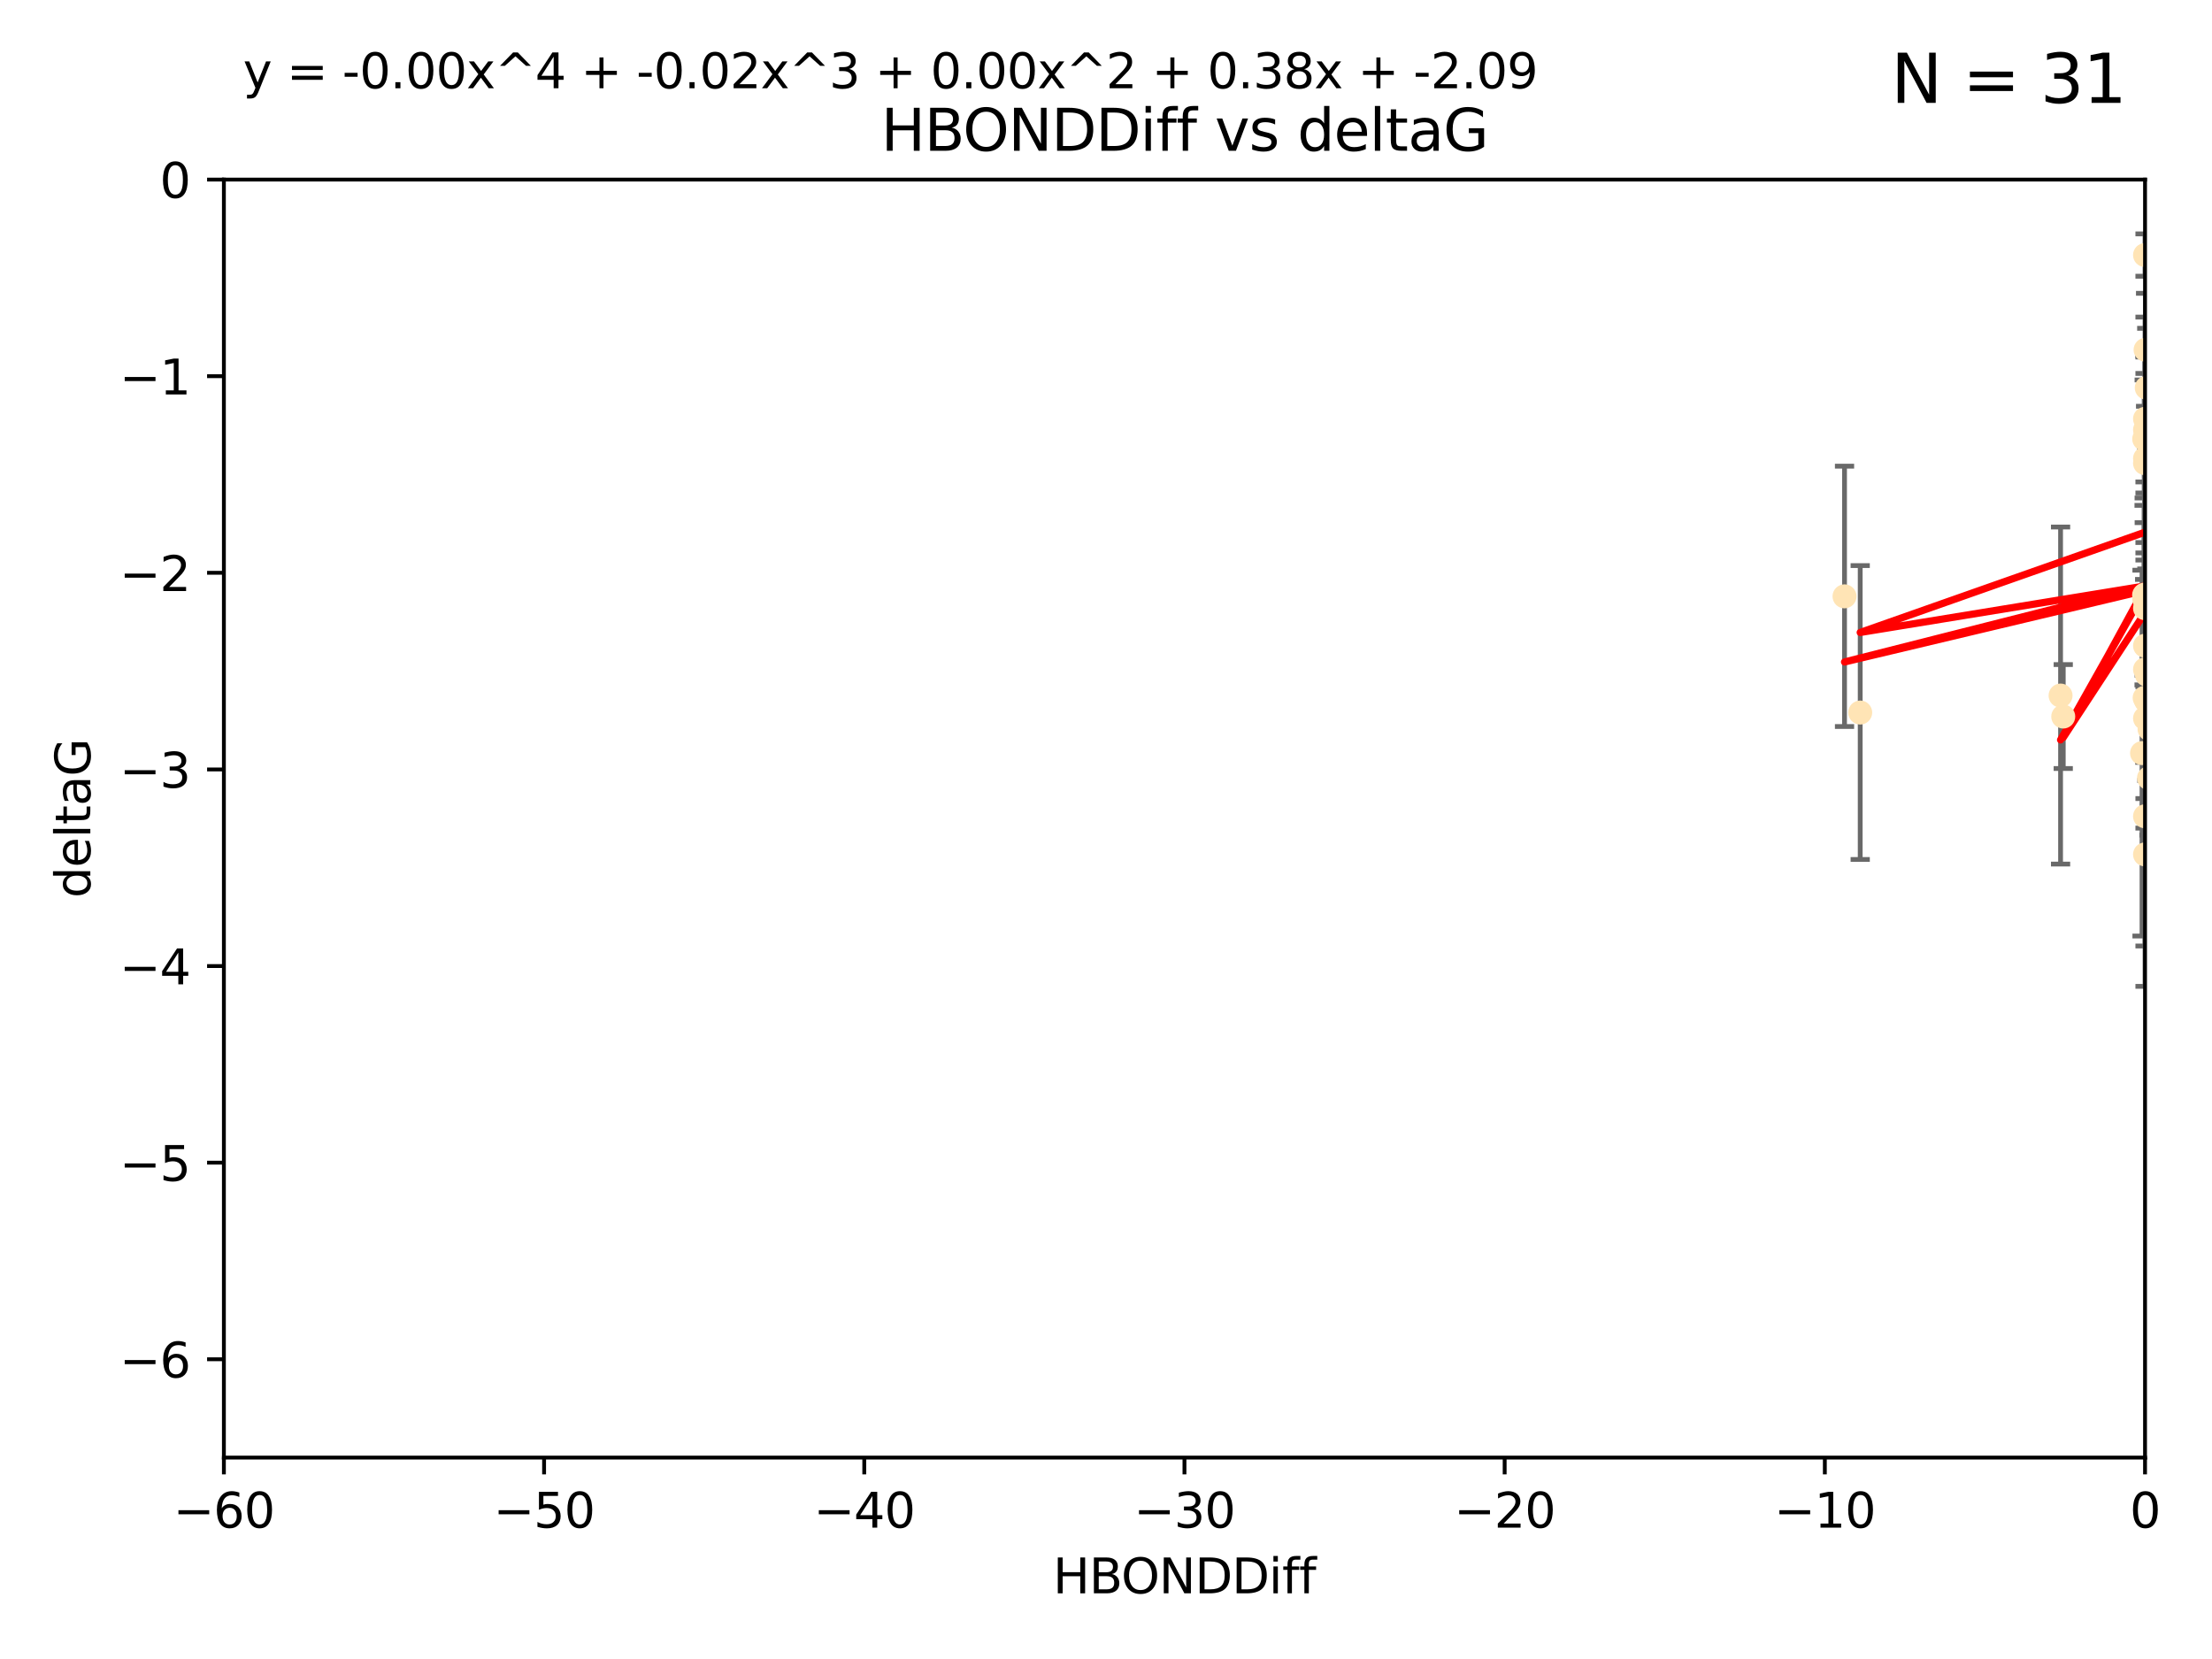 <?xml version="1.0" encoding="utf-8" standalone="no"?>
<!DOCTYPE svg PUBLIC "-//W3C//DTD SVG 1.1//EN"
  "http://www.w3.org/Graphics/SVG/1.1/DTD/svg11.dtd">
<svg xmlns:xlink="http://www.w3.org/1999/xlink" width="460.8pt" height="345.6pt" viewBox="0 0 460.8 345.6" xmlns="http://www.w3.org/2000/svg" version="1.1">
 <defs>
  <style type="text/css">*{stroke-linejoin: round; stroke-linecap: butt}</style>
 </defs>
 <g id="figure_1">
  <g id="patch_1">
   <path d="M 0 345.6 
L 460.8 345.6 
L 460.8 0 
L 0 0 
z
" style="fill: #ffffff"/>
  </g>
  <g id="axes_1">
   <g id="patch_2">
    <path d="M 46.64 303.64 
L 446.85 303.64 
L 446.85 37.411 
L 46.64 37.411 
z
" style="fill: #ffffff"/>
   </g>
   <g id="PathCollection_1">
    <defs>
     <path id="m0c634feafe" d="M 0 1.118 
C 0.297 1.118 0.581 1 0.791 0.791 
C 1 0.581 1.118 0.297 1.118 0 
C 1.118 -0.297 1 -0.581 0.791 -0.791 
C 0.581 -1 0.297 -1.118 0 -1.118 
C -0.297 -1.118 -0.581 -1 -0.791 -0.791 
C -1 -0.581 -1.118 -0.297 -1.118 0 
C -1.118 0.297 -1 0.581 -0.791 0.791 
C -0.581 1 -0.297 1.118 0 1.118 
z
" style="stroke: #ffe4b5"/>
    </defs>
    <g clip-path="url(#pa7d8208de6)">
     <use xlink:href="#m0c634feafe" x="447.67" y="162.096" style="fill: #ffe4b5; stroke: #ffe4b5"/>
     <use xlink:href="#m0c634feafe" x="429.812" y="149.269" style="fill: #ffe4b5; stroke: #ffe4b5"/>
     <use xlink:href="#m0c634feafe" x="467.52" y="96.663" style="fill: #ffe4b5; stroke: #ffe4b5"/>
     <use xlink:href="#m0c634feafe" x="446.85" y="139.451" style="fill: #ffe4b5; stroke: #ffe4b5"/>
     <use xlink:href="#m0c634feafe" x="429.254" y="144.895" style="fill: #ffe4b5; stroke: #ffe4b5"/>
     <use xlink:href="#m0c634feafe" x="446.654" y="123.979" style="fill: #ffe4b5; stroke: #ffe4b5"/>
     <use xlink:href="#m0c634feafe" x="446.687" y="124.776" style="fill: #ffe4b5; stroke: #ffe4b5"/>
     <use xlink:href="#m0c634feafe" x="447.206" y="80.785" style="fill: #ffe4b5; stroke: #ffe4b5"/>
     <use xlink:href="#m0c634feafe" x="387.515" y="148.435" style="fill: #ffe4b5; stroke: #ffe4b5"/>
     <use xlink:href="#m0c634feafe" x="471.032" y="85.179" style="fill: #ffe4b5; stroke: #ffe4b5"/>
     <use xlink:href="#m0c634feafe" x="446.85" y="89.537" style="fill: #ffe4b5; stroke: #ffe4b5"/>
     <use xlink:href="#m0c634feafe" x="470.887" y="104.354" style="fill: #ffe4b5; stroke: #ffe4b5"/>
     <use xlink:href="#m0c634feafe" x="446.809" y="123.863" style="fill: #ffe4b5; stroke: #ffe4b5"/>
     <use xlink:href="#m0c634feafe" x="447.072" y="145.992" style="fill: #ffe4b5; stroke: #ffe4b5"/>
     <use xlink:href="#m0c634feafe" x="446.85" y="95.517" style="fill: #ffe4b5; stroke: #ffe4b5"/>
     <use xlink:href="#m0c634feafe" x="447.789" y="151.902" style="fill: #ffe4b5; stroke: #ffe4b5"/>
     <use xlink:href="#m0c634feafe" x="446.85" y="96.489" style="fill: #ffe4b5; stroke: #ffe4b5"/>
     <use xlink:href="#m0c634feafe" x="446.85" y="87.252" style="fill: #ffe4b5; stroke: #ffe4b5"/>
     <use xlink:href="#m0c634feafe" x="446.85" y="149.646" style="fill: #ffe4b5; stroke: #ffe4b5"/>
     <use xlink:href="#m0c634feafe" x="446.226" y="156.886" style="fill: #ffe4b5; stroke: #ffe4b5"/>
     <use xlink:href="#m0c634feafe" x="446.85" y="170.054" style="fill: #ffe4b5; stroke: #ffe4b5"/>
     <use xlink:href="#m0c634feafe" x="446.85" y="177.992" style="fill: #ffe4b5; stroke: #ffe4b5"/>
     <use xlink:href="#m0c634feafe" x="446.85" y="53.134" style="fill: #ffe4b5; stroke: #ffe4b5"/>
     <use xlink:href="#m0c634feafe" x="482.803" y="179.162" style="fill: #ffe4b5; stroke: #ffe4b5"/>
     <use xlink:href="#m0c634feafe" x="446.677" y="91.447" style="fill: #ffe4b5; stroke: #ffe4b5"/>
     <use xlink:href="#m0c634feafe" x="446.964" y="72.868" style="fill: #ffe4b5; stroke: #ffe4b5"/>
     <use xlink:href="#m0c634feafe" x="446.769" y="145.375" style="fill: #ffe4b5; stroke: #ffe4b5"/>
     <use xlink:href="#m0c634feafe" x="384.248" y="124.229" style="fill: #ffe4b5; stroke: #ffe4b5"/>
     <use xlink:href="#m0c634feafe" x="447.236" y="140.551" style="fill: #ffe4b5; stroke: #ffe4b5"/>
     <use xlink:href="#m0c634feafe" x="446.85" y="134.525" style="fill: #ffe4b5; stroke: #ffe4b5"/>
     <use xlink:href="#m0c634feafe" x="446.85" y="126.704" style="fill: #ffe4b5; stroke: #ffe4b5"/>
    </g>
   </g>
   <g id="matplotlib.axis_1">
    <g id="xtick_1">
     <g id="line2d_1">
      <defs>
       <path id="m16fb51d908" d="M 0 0 
L 0 3.5 
" style="stroke: #000000; stroke-width: 0.8"/>
      </defs>
      <g>
       <use xlink:href="#m16fb51d908" x="46.64" y="303.64" style="stroke: #000000; stroke-width: 0.8"/>
      </g>
     </g>
     <g id="text_1">
      <!-- −60 -->
      <g transform="translate(36.088 318.238)scale(0.1 -0.1)">
       <defs>
        <path id="DejaVuSans-2212" d="M 678 2272 
L 4684 2272 
L 4684 1741 
L 678 1741 
L 678 2272 
z
" transform="scale(0.016)"/>
        <path id="DejaVuSans-36" d="M 2113 2584 
Q 1688 2584 1439 2293 
Q 1191 2003 1191 1497 
Q 1191 994 1439 701 
Q 1688 409 2113 409 
Q 2538 409 2786 701 
Q 3034 994 3034 1497 
Q 3034 2003 2786 2293 
Q 2538 2584 2113 2584 
z
M 3366 4563 
L 3366 3988 
Q 3128 4100 2886 4159 
Q 2644 4219 2406 4219 
Q 1781 4219 1451 3797 
Q 1122 3375 1075 2522 
Q 1259 2794 1537 2939 
Q 1816 3084 2150 3084 
Q 2853 3084 3261 2657 
Q 3669 2231 3669 1497 
Q 3669 778 3244 343 
Q 2819 -91 2113 -91 
Q 1303 -91 875 529 
Q 447 1150 447 2328 
Q 447 3434 972 4092 
Q 1497 4750 2381 4750 
Q 2619 4750 2861 4703 
Q 3103 4656 3366 4563 
z
" transform="scale(0.016)"/>
        <path id="DejaVuSans-30" d="M 2034 4250 
Q 1547 4250 1301 3770 
Q 1056 3291 1056 2328 
Q 1056 1369 1301 889 
Q 1547 409 2034 409 
Q 2525 409 2770 889 
Q 3016 1369 3016 2328 
Q 3016 3291 2770 3770 
Q 2525 4250 2034 4250 
z
M 2034 4750 
Q 2819 4750 3233 4129 
Q 3647 3509 3647 2328 
Q 3647 1150 3233 529 
Q 2819 -91 2034 -91 
Q 1250 -91 836 529 
Q 422 1150 422 2328 
Q 422 3509 836 4129 
Q 1250 4750 2034 4750 
z
" transform="scale(0.016)"/>
       </defs>
       <use xlink:href="#DejaVuSans-2212"/>
       <use xlink:href="#DejaVuSans-36" x="83.789"/>
       <use xlink:href="#DejaVuSans-30" x="147.412"/>
      </g>
     </g>
    </g>
    <g id="xtick_2">
     <g id="line2d_2">
      <g>
       <use xlink:href="#m16fb51d908" x="113.342" y="303.64" style="stroke: #000000; stroke-width: 0.8"/>
      </g>
     </g>
     <g id="text_2">
      <!-- −50 -->
      <g transform="translate(102.789 318.238)scale(0.1 -0.1)">
       <defs>
        <path id="DejaVuSans-35" d="M 691 4666 
L 3169 4666 
L 3169 4134 
L 1269 4134 
L 1269 2991 
Q 1406 3038 1543 3061 
Q 1681 3084 1819 3084 
Q 2600 3084 3056 2656 
Q 3513 2228 3513 1497 
Q 3513 744 3044 326 
Q 2575 -91 1722 -91 
Q 1428 -91 1123 -41 
Q 819 9 494 109 
L 494 744 
Q 775 591 1075 516 
Q 1375 441 1709 441 
Q 2250 441 2565 725 
Q 2881 1009 2881 1497 
Q 2881 1984 2565 2268 
Q 2250 2553 1709 2553 
Q 1456 2553 1204 2497 
Q 953 2441 691 2322 
L 691 4666 
z
" transform="scale(0.016)"/>
       </defs>
       <use xlink:href="#DejaVuSans-2212"/>
       <use xlink:href="#DejaVuSans-35" x="83.789"/>
       <use xlink:href="#DejaVuSans-30" x="147.412"/>
      </g>
     </g>
    </g>
    <g id="xtick_3">
     <g id="line2d_3">
      <g>
       <use xlink:href="#m16fb51d908" x="180.043" y="303.64" style="stroke: #000000; stroke-width: 0.8"/>
      </g>
     </g>
     <g id="text_3">
      <!-- −40 -->
      <g transform="translate(169.491 318.238)scale(0.1 -0.1)">
       <defs>
        <path id="DejaVuSans-34" d="M 2419 4116 
L 825 1625 
L 2419 1625 
L 2419 4116 
z
M 2253 4666 
L 3047 4666 
L 3047 1625 
L 3713 1625 
L 3713 1100 
L 3047 1100 
L 3047 0 
L 2419 0 
L 2419 1100 
L 313 1100 
L 313 1709 
L 2253 4666 
z
" transform="scale(0.016)"/>
       </defs>
       <use xlink:href="#DejaVuSans-2212"/>
       <use xlink:href="#DejaVuSans-34" x="83.789"/>
       <use xlink:href="#DejaVuSans-30" x="147.412"/>
      </g>
     </g>
    </g>
    <g id="xtick_4">
     <g id="line2d_4">
      <g>
       <use xlink:href="#m16fb51d908" x="246.745" y="303.64" style="stroke: #000000; stroke-width: 0.8"/>
      </g>
     </g>
     <g id="text_4">
      <!-- −30 -->
      <g transform="translate(236.193 318.238)scale(0.1 -0.1)">
       <defs>
        <path id="DejaVuSans-33" d="M 2597 2516 
Q 3050 2419 3304 2112 
Q 3559 1806 3559 1356 
Q 3559 666 3084 287 
Q 2609 -91 1734 -91 
Q 1441 -91 1130 -33 
Q 819 25 488 141 
L 488 750 
Q 750 597 1062 519 
Q 1375 441 1716 441 
Q 2309 441 2620 675 
Q 2931 909 2931 1356 
Q 2931 1769 2642 2001 
Q 2353 2234 1838 2234 
L 1294 2234 
L 1294 2753 
L 1863 2753 
Q 2328 2753 2575 2939 
Q 2822 3125 2822 3475 
Q 2822 3834 2567 4026 
Q 2313 4219 1838 4219 
Q 1578 4219 1281 4162 
Q 984 4106 628 3988 
L 628 4550 
Q 988 4650 1302 4700 
Q 1616 4750 1894 4750 
Q 2613 4750 3031 4423 
Q 3450 4097 3450 3541 
Q 3450 3153 3228 2886 
Q 3006 2619 2597 2516 
z
" transform="scale(0.016)"/>
       </defs>
       <use xlink:href="#DejaVuSans-2212"/>
       <use xlink:href="#DejaVuSans-33" x="83.789"/>
       <use xlink:href="#DejaVuSans-30" x="147.412"/>
      </g>
     </g>
    </g>
    <g id="xtick_5">
     <g id="line2d_5">
      <g>
       <use xlink:href="#m16fb51d908" x="313.447" y="303.64" style="stroke: #000000; stroke-width: 0.8"/>
      </g>
     </g>
     <g id="text_5">
      <!-- −20 -->
      <g transform="translate(302.894 318.238)scale(0.1 -0.1)">
       <defs>
        <path id="DejaVuSans-32" d="M 1228 531 
L 3431 531 
L 3431 0 
L 469 0 
L 469 531 
Q 828 903 1448 1529 
Q 2069 2156 2228 2338 
Q 2531 2678 2651 2914 
Q 2772 3150 2772 3378 
Q 2772 3750 2511 3984 
Q 2250 4219 1831 4219 
Q 1534 4219 1204 4116 
Q 875 4013 500 3803 
L 500 4441 
Q 881 4594 1212 4672 
Q 1544 4750 1819 4750 
Q 2544 4750 2975 4387 
Q 3406 4025 3406 3419 
Q 3406 3131 3298 2873 
Q 3191 2616 2906 2266 
Q 2828 2175 2409 1742 
Q 1991 1309 1228 531 
z
" transform="scale(0.016)"/>
       </defs>
       <use xlink:href="#DejaVuSans-2212"/>
       <use xlink:href="#DejaVuSans-32" x="83.789"/>
       <use xlink:href="#DejaVuSans-30" x="147.412"/>
      </g>
     </g>
    </g>
    <g id="xtick_6">
     <g id="line2d_6">
      <g>
       <use xlink:href="#m16fb51d908" x="380.148" y="303.64" style="stroke: #000000; stroke-width: 0.8"/>
      </g>
     </g>
     <g id="text_6">
      <!-- −10 -->
      <g transform="translate(369.596 318.238)scale(0.1 -0.1)">
       <defs>
        <path id="DejaVuSans-31" d="M 794 531 
L 1825 531 
L 1825 4091 
L 703 3866 
L 703 4441 
L 1819 4666 
L 2450 4666 
L 2450 531 
L 3481 531 
L 3481 0 
L 794 0 
L 794 531 
z
" transform="scale(0.016)"/>
       </defs>
       <use xlink:href="#DejaVuSans-2212"/>
       <use xlink:href="#DejaVuSans-31" x="83.789"/>
       <use xlink:href="#DejaVuSans-30" x="147.412"/>
      </g>
     </g>
    </g>
    <g id="xtick_7">
     <g id="line2d_7">
      <g>
       <use xlink:href="#m16fb51d908" x="446.85" y="303.64" style="stroke: #000000; stroke-width: 0.8"/>
      </g>
     </g>
     <g id="text_7">
      <!-- 0 -->
      <g transform="translate(443.669 318.238)scale(0.1 -0.1)">
       <use xlink:href="#DejaVuSans-30"/>
      </g>
     </g>
    </g>
    <g id="text_8">
     <!-- HBONDDiff -->
     <g transform="translate(219.356 331.917)scale(0.1 -0.1)">
      <defs>
       <path id="DejaVuSans-48" d="M 628 4666 
L 1259 4666 
L 1259 2753 
L 3553 2753 
L 3553 4666 
L 4184 4666 
L 4184 0 
L 3553 0 
L 3553 2222 
L 1259 2222 
L 1259 0 
L 628 0 
L 628 4666 
z
" transform="scale(0.016)"/>
       <path id="DejaVuSans-42" d="M 1259 2228 
L 1259 519 
L 2272 519 
Q 2781 519 3026 730 
Q 3272 941 3272 1375 
Q 3272 1813 3026 2020 
Q 2781 2228 2272 2228 
L 1259 2228 
z
M 1259 4147 
L 1259 2741 
L 2194 2741 
Q 2656 2741 2882 2914 
Q 3109 3088 3109 3444 
Q 3109 3797 2882 3972 
Q 2656 4147 2194 4147 
L 1259 4147 
z
M 628 4666 
L 2241 4666 
Q 2963 4666 3353 4366 
Q 3744 4066 3744 3513 
Q 3744 3084 3544 2831 
Q 3344 2578 2956 2516 
Q 3422 2416 3680 2098 
Q 3938 1781 3938 1306 
Q 3938 681 3513 340 
Q 3088 0 2303 0 
L 628 0 
L 628 4666 
z
" transform="scale(0.016)"/>
       <path id="DejaVuSans-4f" d="M 2522 4238 
Q 1834 4238 1429 3725 
Q 1025 3213 1025 2328 
Q 1025 1447 1429 934 
Q 1834 422 2522 422 
Q 3209 422 3611 934 
Q 4013 1447 4013 2328 
Q 4013 3213 3611 3725 
Q 3209 4238 2522 4238 
z
M 2522 4750 
Q 3503 4750 4090 4092 
Q 4678 3434 4678 2328 
Q 4678 1225 4090 567 
Q 3503 -91 2522 -91 
Q 1538 -91 948 565 
Q 359 1222 359 2328 
Q 359 3434 948 4092 
Q 1538 4750 2522 4750 
z
" transform="scale(0.016)"/>
       <path id="DejaVuSans-4e" d="M 628 4666 
L 1478 4666 
L 3547 763 
L 3547 4666 
L 4159 4666 
L 4159 0 
L 3309 0 
L 1241 3903 
L 1241 0 
L 628 0 
L 628 4666 
z
" transform="scale(0.016)"/>
       <path id="DejaVuSans-44" d="M 1259 4147 
L 1259 519 
L 2022 519 
Q 2988 519 3436 956 
Q 3884 1394 3884 2338 
Q 3884 3275 3436 3711 
Q 2988 4147 2022 4147 
L 1259 4147 
z
M 628 4666 
L 1925 4666 
Q 3281 4666 3915 4102 
Q 4550 3538 4550 2338 
Q 4550 1131 3912 565 
Q 3275 0 1925 0 
L 628 0 
L 628 4666 
z
" transform="scale(0.016)"/>
       <path id="DejaVuSans-69" d="M 603 3500 
L 1178 3500 
L 1178 0 
L 603 0 
L 603 3500 
z
M 603 4863 
L 1178 4863 
L 1178 4134 
L 603 4134 
L 603 4863 
z
" transform="scale(0.016)"/>
       <path id="DejaVuSans-66" d="M 2375 4863 
L 2375 4384 
L 1825 4384 
Q 1516 4384 1395 4259 
Q 1275 4134 1275 3809 
L 1275 3500 
L 2222 3500 
L 2222 3053 
L 1275 3053 
L 1275 0 
L 697 0 
L 697 3053 
L 147 3053 
L 147 3500 
L 697 3500 
L 697 3744 
Q 697 4328 969 4595 
Q 1241 4863 1831 4863 
L 2375 4863 
z
" transform="scale(0.016)"/>
      </defs>
      <use xlink:href="#DejaVuSans-48"/>
      <use xlink:href="#DejaVuSans-42" x="75.195"/>
      <use xlink:href="#DejaVuSans-4f" x="142.049"/>
      <use xlink:href="#DejaVuSans-4e" x="220.76"/>
      <use xlink:href="#DejaVuSans-44" x="295.564"/>
      <use xlink:href="#DejaVuSans-44" x="372.566"/>
      <use xlink:href="#DejaVuSans-69" x="449.568"/>
      <use xlink:href="#DejaVuSans-66" x="477.352"/>
      <use xlink:href="#DejaVuSans-66" x="512.557"/>
     </g>
    </g>
   </g>
   <g id="matplotlib.axis_2">
    <g id="ytick_1">
     <g id="line2d_8">
      <defs>
       <path id="m9c5da10b13" d="M 0 0 
L -3.5 0 
" style="stroke: #000000; stroke-width: 0.8"/>
      </defs>
      <g>
       <use xlink:href="#m9c5da10b13" x="46.64" y="283.161" style="stroke: #000000; stroke-width: 0.8"/>
      </g>
     </g>
     <g id="text_9">
      <!-- −6 -->
      <g transform="translate(24.898 286.96)scale(0.1 -0.1)">
       <use xlink:href="#DejaVuSans-2212"/>
       <use xlink:href="#DejaVuSans-36" x="83.789"/>
      </g>
     </g>
    </g>
    <g id="ytick_2">
     <g id="line2d_9">
      <g>
       <use xlink:href="#m9c5da10b13" x="46.64" y="242.203" style="stroke: #000000; stroke-width: 0.8"/>
      </g>
     </g>
     <g id="text_10">
      <!-- −5 -->
      <g transform="translate(24.898 246.002)scale(0.1 -0.1)">
       <use xlink:href="#DejaVuSans-2212"/>
       <use xlink:href="#DejaVuSans-35" x="83.789"/>
      </g>
     </g>
    </g>
    <g id="ytick_3">
     <g id="line2d_10">
      <g>
       <use xlink:href="#m9c5da10b13" x="46.64" y="201.244" style="stroke: #000000; stroke-width: 0.8"/>
      </g>
     </g>
     <g id="text_11">
      <!-- −4 -->
      <g transform="translate(24.898 205.044)scale(0.1 -0.1)">
       <use xlink:href="#DejaVuSans-2212"/>
       <use xlink:href="#DejaVuSans-34" x="83.789"/>
      </g>
     </g>
    </g>
    <g id="ytick_4">
     <g id="line2d_11">
      <g>
       <use xlink:href="#m9c5da10b13" x="46.64" y="160.286" style="stroke: #000000; stroke-width: 0.8"/>
      </g>
     </g>
     <g id="text_12">
      <!-- −3 -->
      <g transform="translate(24.898 164.085)scale(0.1 -0.1)">
       <use xlink:href="#DejaVuSans-2212"/>
       <use xlink:href="#DejaVuSans-33" x="83.789"/>
      </g>
     </g>
    </g>
    <g id="ytick_5">
     <g id="line2d_12">
      <g>
       <use xlink:href="#m9c5da10b13" x="46.64" y="119.328" style="stroke: #000000; stroke-width: 0.8"/>
      </g>
     </g>
     <g id="text_13">
      <!-- −2 -->
      <g transform="translate(24.898 123.127)scale(0.1 -0.1)">
       <use xlink:href="#DejaVuSans-2212"/>
       <use xlink:href="#DejaVuSans-32" x="83.789"/>
      </g>
     </g>
    </g>
    <g id="ytick_6">
     <g id="line2d_13">
      <g>
       <use xlink:href="#m9c5da10b13" x="46.64" y="78.369" style="stroke: #000000; stroke-width: 0.8"/>
      </g>
     </g>
     <g id="text_14">
      <!-- −1 -->
      <g transform="translate(24.898 82.169)scale(0.1 -0.1)">
       <use xlink:href="#DejaVuSans-2212"/>
       <use xlink:href="#DejaVuSans-31" x="83.789"/>
      </g>
     </g>
    </g>
    <g id="ytick_7">
     <g id="line2d_14">
      <g>
       <use xlink:href="#m9c5da10b13" x="46.64" y="37.411" style="stroke: #000000; stroke-width: 0.8"/>
      </g>
     </g>
     <g id="text_15">
      <!-- 0 -->
      <g transform="translate(33.278 41.21)scale(0.1 -0.1)">
       <use xlink:href="#DejaVuSans-30"/>
      </g>
     </g>
    </g>
    <g id="text_16">
     <!-- deltaG -->
     <g transform="translate(18.818 187.064)rotate(-90)scale(0.1 -0.1)">
      <defs>
       <path id="DejaVuSans-64" d="M 2906 2969 
L 2906 4863 
L 3481 4863 
L 3481 0 
L 2906 0 
L 2906 525 
Q 2725 213 2448 61 
Q 2172 -91 1784 -91 
Q 1150 -91 751 415 
Q 353 922 353 1747 
Q 353 2572 751 3078 
Q 1150 3584 1784 3584 
Q 2172 3584 2448 3432 
Q 2725 3281 2906 2969 
z
M 947 1747 
Q 947 1113 1208 752 
Q 1469 391 1925 391 
Q 2381 391 2643 752 
Q 2906 1113 2906 1747 
Q 2906 2381 2643 2742 
Q 2381 3103 1925 3103 
Q 1469 3103 1208 2742 
Q 947 2381 947 1747 
z
" transform="scale(0.016)"/>
       <path id="DejaVuSans-65" d="M 3597 1894 
L 3597 1613 
L 953 1613 
Q 991 1019 1311 708 
Q 1631 397 2203 397 
Q 2534 397 2845 478 
Q 3156 559 3463 722 
L 3463 178 
Q 3153 47 2828 -22 
Q 2503 -91 2169 -91 
Q 1331 -91 842 396 
Q 353 884 353 1716 
Q 353 2575 817 3079 
Q 1281 3584 2069 3584 
Q 2775 3584 3186 3129 
Q 3597 2675 3597 1894 
z
M 3022 2063 
Q 3016 2534 2758 2815 
Q 2500 3097 2075 3097 
Q 1594 3097 1305 2825 
Q 1016 2553 972 2059 
L 3022 2063 
z
" transform="scale(0.016)"/>
       <path id="DejaVuSans-6c" d="M 603 4863 
L 1178 4863 
L 1178 0 
L 603 0 
L 603 4863 
z
" transform="scale(0.016)"/>
       <path id="DejaVuSans-74" d="M 1172 4494 
L 1172 3500 
L 2356 3500 
L 2356 3053 
L 1172 3053 
L 1172 1153 
Q 1172 725 1289 603 
Q 1406 481 1766 481 
L 2356 481 
L 2356 0 
L 1766 0 
Q 1100 0 847 248 
Q 594 497 594 1153 
L 594 3053 
L 172 3053 
L 172 3500 
L 594 3500 
L 594 4494 
L 1172 4494 
z
" transform="scale(0.016)"/>
       <path id="DejaVuSans-61" d="M 2194 1759 
Q 1497 1759 1228 1600 
Q 959 1441 959 1056 
Q 959 750 1161 570 
Q 1363 391 1709 391 
Q 2188 391 2477 730 
Q 2766 1069 2766 1631 
L 2766 1759 
L 2194 1759 
z
M 3341 1997 
L 3341 0 
L 2766 0 
L 2766 531 
Q 2569 213 2275 61 
Q 1981 -91 1556 -91 
Q 1019 -91 701 211 
Q 384 513 384 1019 
Q 384 1609 779 1909 
Q 1175 2209 1959 2209 
L 2766 2209 
L 2766 2266 
Q 2766 2663 2505 2880 
Q 2244 3097 1772 3097 
Q 1472 3097 1187 3025 
Q 903 2953 641 2809 
L 641 3341 
Q 956 3463 1253 3523 
Q 1550 3584 1831 3584 
Q 2591 3584 2966 3190 
Q 3341 2797 3341 1997 
z
" transform="scale(0.016)"/>
       <path id="DejaVuSans-47" d="M 3809 666 
L 3809 1919 
L 2778 1919 
L 2778 2438 
L 4434 2438 
L 4434 434 
Q 4069 175 3628 42 
Q 3188 -91 2688 -91 
Q 1594 -91 976 548 
Q 359 1188 359 2328 
Q 359 3472 976 4111 
Q 1594 4750 2688 4750 
Q 3144 4750 3555 4637 
Q 3966 4525 4313 4306 
L 4313 3634 
Q 3963 3931 3569 4081 
Q 3175 4231 2741 4231 
Q 1884 4231 1454 3753 
Q 1025 3275 1025 2328 
Q 1025 1384 1454 906 
Q 1884 428 2741 428 
Q 3075 428 3337 486 
Q 3600 544 3809 666 
z
" transform="scale(0.016)"/>
      </defs>
      <use xlink:href="#DejaVuSans-64"/>
      <use xlink:href="#DejaVuSans-65" x="63.477"/>
      <use xlink:href="#DejaVuSans-6c" x="125"/>
      <use xlink:href="#DejaVuSans-74" x="152.783"/>
      <use xlink:href="#DejaVuSans-61" x="191.992"/>
      <use xlink:href="#DejaVuSans-47" x="253.271"/>
     </g>
    </g>
   </g>
   <g id="LineCollection_1">
    <path d="M 447.67 173.975 
L 447.67 150.217 
" clip-path="url(#pa7d8208de6)" style="fill: none; stroke: #696969"/>
    <path d="M 429.812 160.097 
L 429.812 138.441 
" clip-path="url(#pa7d8208de6)" style="fill: none; stroke: #696969"/>
    <path clip-path="url(#pa7d8208de6)" style="fill: none; stroke: #696969"/>
    <path d="M 446.85 156.37 
L 446.85 122.532 
" clip-path="url(#pa7d8208de6)" style="fill: none; stroke: #696969"/>
    <path d="M 429.254 180.004 
L 429.254 109.787 
" clip-path="url(#pa7d8208de6)" style="fill: none; stroke: #696969"/>
    <path d="M 446.654 142.677 
L 446.654 105.281 
" clip-path="url(#pa7d8208de6)" style="fill: none; stroke: #696969"/>
    <path d="M 446.687 140.675 
L 446.687 108.877 
" clip-path="url(#pa7d8208de6)" style="fill: none; stroke: #696969"/>
    <path d="M 447.206 93.173 
L 447.206 68.396 
" clip-path="url(#pa7d8208de6)" style="fill: none; stroke: #696969"/>
    <path d="M 387.515 179.044 
L 387.515 117.826 
" clip-path="url(#pa7d8208de6)" style="fill: none; stroke: #696969"/>
    <path clip-path="url(#pa7d8208de6)" style="fill: none; stroke: #696969"/>
    <path d="M 446.85 113.015 
L 446.85 66.058 
" clip-path="url(#pa7d8208de6)" style="fill: none; stroke: #696969"/>
    <path clip-path="url(#pa7d8208de6)" style="fill: none; stroke: #696969"/>
    <path d="M 446.809 158.819 
L 446.809 88.907 
" clip-path="url(#pa7d8208de6)" style="fill: none; stroke: #696969"/>
    <path d="M 447.072 158.284 
L 447.072 133.701 
" clip-path="url(#pa7d8208de6)" style="fill: none; stroke: #696969"/>
    <path d="M 446.85 116.665 
L 446.85 74.369 
" clip-path="url(#pa7d8208de6)" style="fill: none; stroke: #696969"/>
    <path d="M 447.789 167.606 
L 447.789 136.199 
" clip-path="url(#pa7d8208de6)" style="fill: none; stroke: #696969"/>
    <path d="M 446.85 115.182 
L 446.85 77.796 
" clip-path="url(#pa7d8208de6)" style="fill: none; stroke: #696969"/>
    <path d="M 446.85 100.399 
L 446.85 74.106 
" clip-path="url(#pa7d8208de6)" style="fill: none; stroke: #696969"/>
    <path d="M 446.85 172.51 
L 446.85 126.782 
" clip-path="url(#pa7d8208de6)" style="fill: none; stroke: #696969"/>
    <path d="M 446.226 194.992 
L 446.226 118.78 
" clip-path="url(#pa7d8208de6)" style="fill: none; stroke: #696969"/>
    <path d="M 446.85 197.065 
L 446.85 143.043 
" clip-path="url(#pa7d8208de6)" style="fill: none; stroke: #696969"/>
    <path d="M 446.85 205.474 
L 446.85 150.51 
" clip-path="url(#pa7d8208de6)" style="fill: none; stroke: #696969"/>
    <path d="M 446.85 57.546 
L 446.85 48.723 
" clip-path="url(#pa7d8208de6)" style="fill: none; stroke: #696969"/>
    <path clip-path="url(#pa7d8208de6)" style="fill: none; stroke: #696969"/>
    <path d="M 446.677 103.738 
L 446.677 79.157 
" clip-path="url(#pa7d8208de6)" style="fill: none; stroke: #696969"/>
    <path d="M 446.964 84.632 
L 446.964 61.103 
" clip-path="url(#pa7d8208de6)" style="fill: none; stroke: #696969"/>
    <path d="M 446.769 170.044 
L 446.769 120.706 
" clip-path="url(#pa7d8208de6)" style="fill: none; stroke: #696969"/>
    <path d="M 384.248 151.347 
L 384.248 97.112 
" clip-path="url(#pa7d8208de6)" style="fill: none; stroke: #696969"/>
    <path d="M 447.236 162.593 
L 447.236 118.509 
" clip-path="url(#pa7d8208de6)" style="fill: none; stroke: #696969"/>
    <path d="M 446.85 166.354 
L 446.85 102.696 
" clip-path="url(#pa7d8208de6)" style="fill: none; stroke: #696969"/>
    <path d="M 446.85 156.131 
L 446.85 97.276 
" clip-path="url(#pa7d8208de6)" style="fill: none; stroke: #696969"/>
   </g>
   <g id="line2d_15">
    <defs>
     <path id="m0834ec98e3" d="M 2 0 
L -2 -0 
" style="stroke: #696969"/>
    </defs>
    <g clip-path="url(#pa7d8208de6)">
     <use xlink:href="#m0834ec98e3" x="447.67" y="173.975" style="fill: #696969; stroke: #696969"/>
     <use xlink:href="#m0834ec98e3" x="429.812" y="160.097" style="fill: #696969; stroke: #696969"/>
     <use xlink:href="#m0834ec98e3" x="467.52" y="103.791" style="fill: #696969; stroke: #696969"/>
     <use xlink:href="#m0834ec98e3" x="446.85" y="156.37" style="fill: #696969; stroke: #696969"/>
     <use xlink:href="#m0834ec98e3" x="429.254" y="180.004" style="fill: #696969; stroke: #696969"/>
     <use xlink:href="#m0834ec98e3" x="446.654" y="142.677" style="fill: #696969; stroke: #696969"/>
     <use xlink:href="#m0834ec98e3" x="446.687" y="140.675" style="fill: #696969; stroke: #696969"/>
     <use xlink:href="#m0834ec98e3" x="447.206" y="93.173" style="fill: #696969; stroke: #696969"/>
     <use xlink:href="#m0834ec98e3" x="387.515" y="179.044" style="fill: #696969; stroke: #696969"/>
     <use xlink:href="#m0834ec98e3" x="471.032" y="105.914" style="fill: #696969; stroke: #696969"/>
     <use xlink:href="#m0834ec98e3" x="446.85" y="113.015" style="fill: #696969; stroke: #696969"/>
     <use xlink:href="#m0834ec98e3" x="470.887" y="124.515" style="fill: #696969; stroke: #696969"/>
     <use xlink:href="#m0834ec98e3" x="446.809" y="158.819" style="fill: #696969; stroke: #696969"/>
     <use xlink:href="#m0834ec98e3" x="447.072" y="158.284" style="fill: #696969; stroke: #696969"/>
     <use xlink:href="#m0834ec98e3" x="446.85" y="116.665" style="fill: #696969; stroke: #696969"/>
     <use xlink:href="#m0834ec98e3" x="447.789" y="167.606" style="fill: #696969; stroke: #696969"/>
     <use xlink:href="#m0834ec98e3" x="446.85" y="115.182" style="fill: #696969; stroke: #696969"/>
     <use xlink:href="#m0834ec98e3" x="446.85" y="100.399" style="fill: #696969; stroke: #696969"/>
     <use xlink:href="#m0834ec98e3" x="446.85" y="172.51" style="fill: #696969; stroke: #696969"/>
     <use xlink:href="#m0834ec98e3" x="446.226" y="194.992" style="fill: #696969; stroke: #696969"/>
     <use xlink:href="#m0834ec98e3" x="446.85" y="197.065" style="fill: #696969; stroke: #696969"/>
     <use xlink:href="#m0834ec98e3" x="446.85" y="205.474" style="fill: #696969; stroke: #696969"/>
     <use xlink:href="#m0834ec98e3" x="446.85" y="57.546" style="fill: #696969; stroke: #696969"/>
     <use xlink:href="#m0834ec98e3" x="482.803" y="192.874" style="fill: #696969; stroke: #696969"/>
     <use xlink:href="#m0834ec98e3" x="446.677" y="103.738" style="fill: #696969; stroke: #696969"/>
     <use xlink:href="#m0834ec98e3" x="446.964" y="84.632" style="fill: #696969; stroke: #696969"/>
     <use xlink:href="#m0834ec98e3" x="446.769" y="170.044" style="fill: #696969; stroke: #696969"/>
     <use xlink:href="#m0834ec98e3" x="384.248" y="151.347" style="fill: #696969; stroke: #696969"/>
     <use xlink:href="#m0834ec98e3" x="447.236" y="162.593" style="fill: #696969; stroke: #696969"/>
     <use xlink:href="#m0834ec98e3" x="446.85" y="166.354" style="fill: #696969; stroke: #696969"/>
     <use xlink:href="#m0834ec98e3" x="446.85" y="156.131" style="fill: #696969; stroke: #696969"/>
    </g>
   </g>
   <g id="line2d_16">
    <g clip-path="url(#pa7d8208de6)">
     <use xlink:href="#m0834ec98e3" x="447.67" y="150.217" style="fill: #696969; stroke: #696969"/>
     <use xlink:href="#m0834ec98e3" x="429.812" y="138.441" style="fill: #696969; stroke: #696969"/>
     <use xlink:href="#m0834ec98e3" x="467.52" y="89.536" style="fill: #696969; stroke: #696969"/>
     <use xlink:href="#m0834ec98e3" x="446.85" y="122.532" style="fill: #696969; stroke: #696969"/>
     <use xlink:href="#m0834ec98e3" x="429.254" y="109.787" style="fill: #696969; stroke: #696969"/>
     <use xlink:href="#m0834ec98e3" x="446.654" y="105.281" style="fill: #696969; stroke: #696969"/>
     <use xlink:href="#m0834ec98e3" x="446.687" y="108.877" style="fill: #696969; stroke: #696969"/>
     <use xlink:href="#m0834ec98e3" x="447.206" y="68.396" style="fill: #696969; stroke: #696969"/>
     <use xlink:href="#m0834ec98e3" x="387.515" y="117.826" style="fill: #696969; stroke: #696969"/>
     <use xlink:href="#m0834ec98e3" x="471.032" y="64.444" style="fill: #696969; stroke: #696969"/>
     <use xlink:href="#m0834ec98e3" x="446.85" y="66.058" style="fill: #696969; stroke: #696969"/>
     <use xlink:href="#m0834ec98e3" x="470.887" y="84.193" style="fill: #696969; stroke: #696969"/>
     <use xlink:href="#m0834ec98e3" x="446.809" y="88.907" style="fill: #696969; stroke: #696969"/>
     <use xlink:href="#m0834ec98e3" x="447.072" y="133.701" style="fill: #696969; stroke: #696969"/>
     <use xlink:href="#m0834ec98e3" x="446.85" y="74.369" style="fill: #696969; stroke: #696969"/>
     <use xlink:href="#m0834ec98e3" x="447.789" y="136.199" style="fill: #696969; stroke: #696969"/>
     <use xlink:href="#m0834ec98e3" x="446.85" y="77.796" style="fill: #696969; stroke: #696969"/>
     <use xlink:href="#m0834ec98e3" x="446.85" y="74.106" style="fill: #696969; stroke: #696969"/>
     <use xlink:href="#m0834ec98e3" x="446.85" y="126.782" style="fill: #696969; stroke: #696969"/>
     <use xlink:href="#m0834ec98e3" x="446.226" y="118.78" style="fill: #696969; stroke: #696969"/>
     <use xlink:href="#m0834ec98e3" x="446.85" y="143.043" style="fill: #696969; stroke: #696969"/>
     <use xlink:href="#m0834ec98e3" x="446.85" y="150.51" style="fill: #696969; stroke: #696969"/>
     <use xlink:href="#m0834ec98e3" x="446.85" y="48.723" style="fill: #696969; stroke: #696969"/>
     <use xlink:href="#m0834ec98e3" x="482.803" y="165.45" style="fill: #696969; stroke: #696969"/>
     <use xlink:href="#m0834ec98e3" x="446.677" y="79.157" style="fill: #696969; stroke: #696969"/>
     <use xlink:href="#m0834ec98e3" x="446.964" y="61.103" style="fill: #696969; stroke: #696969"/>
     <use xlink:href="#m0834ec98e3" x="446.769" y="120.706" style="fill: #696969; stroke: #696969"/>
     <use xlink:href="#m0834ec98e3" x="384.248" y="97.112" style="fill: #696969; stroke: #696969"/>
     <use xlink:href="#m0834ec98e3" x="447.236" y="118.509" style="fill: #696969; stroke: #696969"/>
     <use xlink:href="#m0834ec98e3" x="446.85" y="102.696" style="fill: #696969; stroke: #696969"/>
     <use xlink:href="#m0834ec98e3" x="446.85" y="97.276" style="fill: #696969; stroke: #696969"/>
    </g>
   </g>
   <g id="line2d_17">
    <path d="M 447.67 120.922 
L 429.812 153.637 
L 461.8 104.74 
M 461.8 103.425 
L 446.85 122.844 
L 429.254 154.131 
L 446.654 123.303 
L 446.687 123.225 
L 447.206 122.009 
L 387.515 131.755 
L 461.8 105.595 
M 461.8 110.17 
L 446.85 122.844 
L 461.8 109.863 
M 461.8 109.886 
L 446.809 122.941 
L 447.072 122.323 
L 446.85 122.844 
L 447.789 120.642 
L 446.85 122.844 
L 446.85 122.844 
L 446.85 122.844 
L 446.226 124.303 
L 446.85 122.844 
L 446.85 122.844 
L 446.85 122.844 
L 461.8 143.916 
M 461.8 144.294 
L 446.677 123.25 
L 446.964 122.577 
L 446.769 123.034 
L 384.248 137.901 
L 447.236 121.939 
L 446.85 122.844 
L 446.85 122.844 
" clip-path="url(#pa7d8208de6)" style="fill: none; stroke: #ff0000; stroke-width: 1.5; stroke-linecap: square"/>
   </g>
   <g id="line2d_18">
    <defs>
     <path id="m33709c409b" d="M 0 2 
C 0.53 2 1.039 1.789 1.414 1.414 
C 1.789 1.039 2 0.53 2 0 
C 2 -0.53 1.789 -1.039 1.414 -1.414 
C 1.039 -1.789 0.53 -2 0 -2 
C -0.53 -2 -1.039 -1.789 -1.414 -1.414 
C -1.789 -1.039 -2 -0.53 -2 0 
C -2 0.53 -1.789 1.039 -1.414 1.414 
C -1.039 1.789 -0.53 2 0 2 
z
" style="stroke: #ffe4b5"/>
    </defs>
    <g clip-path="url(#pa7d8208de6)">
     <use xlink:href="#m33709c409b" x="447.67" y="162.096" style="fill: #ffe4b5; stroke: #ffe4b5"/>
     <use xlink:href="#m33709c409b" x="429.812" y="149.269" style="fill: #ffe4b5; stroke: #ffe4b5"/>
     <use xlink:href="#m33709c409b" x="467.52" y="96.663" style="fill: #ffe4b5; stroke: #ffe4b5"/>
     <use xlink:href="#m33709c409b" x="446.85" y="139.451" style="fill: #ffe4b5; stroke: #ffe4b5"/>
     <use xlink:href="#m33709c409b" x="429.254" y="144.895" style="fill: #ffe4b5; stroke: #ffe4b5"/>
     <use xlink:href="#m33709c409b" x="446.654" y="123.979" style="fill: #ffe4b5; stroke: #ffe4b5"/>
     <use xlink:href="#m33709c409b" x="446.687" y="124.776" style="fill: #ffe4b5; stroke: #ffe4b5"/>
     <use xlink:href="#m33709c409b" x="447.206" y="80.785" style="fill: #ffe4b5; stroke: #ffe4b5"/>
     <use xlink:href="#m33709c409b" x="387.515" y="148.435" style="fill: #ffe4b5; stroke: #ffe4b5"/>
     <use xlink:href="#m33709c409b" x="471.032" y="85.179" style="fill: #ffe4b5; stroke: #ffe4b5"/>
     <use xlink:href="#m33709c409b" x="446.85" y="89.537" style="fill: #ffe4b5; stroke: #ffe4b5"/>
     <use xlink:href="#m33709c409b" x="470.887" y="104.354" style="fill: #ffe4b5; stroke: #ffe4b5"/>
     <use xlink:href="#m33709c409b" x="446.809" y="123.863" style="fill: #ffe4b5; stroke: #ffe4b5"/>
     <use xlink:href="#m33709c409b" x="447.072" y="145.992" style="fill: #ffe4b5; stroke: #ffe4b5"/>
     <use xlink:href="#m33709c409b" x="446.85" y="95.517" style="fill: #ffe4b5; stroke: #ffe4b5"/>
     <use xlink:href="#m33709c409b" x="447.789" y="151.902" style="fill: #ffe4b5; stroke: #ffe4b5"/>
     <use xlink:href="#m33709c409b" x="446.85" y="96.489" style="fill: #ffe4b5; stroke: #ffe4b5"/>
     <use xlink:href="#m33709c409b" x="446.85" y="87.252" style="fill: #ffe4b5; stroke: #ffe4b5"/>
     <use xlink:href="#m33709c409b" x="446.85" y="149.646" style="fill: #ffe4b5; stroke: #ffe4b5"/>
     <use xlink:href="#m33709c409b" x="446.226" y="156.886" style="fill: #ffe4b5; stroke: #ffe4b5"/>
     <use xlink:href="#m33709c409b" x="446.85" y="170.054" style="fill: #ffe4b5; stroke: #ffe4b5"/>
     <use xlink:href="#m33709c409b" x="446.85" y="177.992" style="fill: #ffe4b5; stroke: #ffe4b5"/>
     <use xlink:href="#m33709c409b" x="446.85" y="53.134" style="fill: #ffe4b5; stroke: #ffe4b5"/>
     <use xlink:href="#m33709c409b" x="482.803" y="179.162" style="fill: #ffe4b5; stroke: #ffe4b5"/>
     <use xlink:href="#m33709c409b" x="446.677" y="91.447" style="fill: #ffe4b5; stroke: #ffe4b5"/>
     <use xlink:href="#m33709c409b" x="446.964" y="72.868" style="fill: #ffe4b5; stroke: #ffe4b5"/>
     <use xlink:href="#m33709c409b" x="446.769" y="145.375" style="fill: #ffe4b5; stroke: #ffe4b5"/>
     <use xlink:href="#m33709c409b" x="384.248" y="124.229" style="fill: #ffe4b5; stroke: #ffe4b5"/>
     <use xlink:href="#m33709c409b" x="447.236" y="140.551" style="fill: #ffe4b5; stroke: #ffe4b5"/>
     <use xlink:href="#m33709c409b" x="446.85" y="134.525" style="fill: #ffe4b5; stroke: #ffe4b5"/>
     <use xlink:href="#m33709c409b" x="446.85" y="126.704" style="fill: #ffe4b5; stroke: #ffe4b5"/>
    </g>
   </g>
   <g id="patch_3">
    <path d="M 46.64 303.64 
L 46.64 37.411 
" style="fill: none; stroke: #000000; stroke-width: 0.8; stroke-linejoin: miter; stroke-linecap: square"/>
   </g>
   <g id="patch_4">
    <path d="M 446.85 303.64 
L 446.85 37.411 
" style="fill: none; stroke: #000000; stroke-width: 0.8; stroke-linejoin: miter; stroke-linecap: square"/>
   </g>
   <g id="patch_5">
    <path d="M 46.64 303.64 
L 446.85 303.64 
" style="fill: none; stroke: #000000; stroke-width: 0.8; stroke-linejoin: miter; stroke-linecap: square"/>
   </g>
   <g id="patch_6">
    <path d="M 46.64 37.411 
L 446.85 37.411 
" style="fill: none; stroke: #000000; stroke-width: 0.8; stroke-linejoin: miter; stroke-linecap: square"/>
   </g>
   <g id="text_17">
    <!-- N = 31 -->
    <g transform="translate(393.929 21.426)scale(0.14 -0.14)">
     <defs>
      <path id="DejaVuSans-20" transform="scale(0.016)"/>
      <path id="DejaVuSans-3d" d="M 678 2906 
L 4684 2906 
L 4684 2381 
L 678 2381 
L 678 2906 
z
M 678 1631 
L 4684 1631 
L 4684 1100 
L 678 1100 
L 678 1631 
z
" transform="scale(0.016)"/>
     </defs>
     <use xlink:href="#DejaVuSans-4e"/>
     <use xlink:href="#DejaVuSans-20" x="74.805"/>
     <use xlink:href="#DejaVuSans-3d" x="106.592"/>
     <use xlink:href="#DejaVuSans-20" x="190.381"/>
     <use xlink:href="#DejaVuSans-33" x="222.168"/>
     <use xlink:href="#DejaVuSans-31" x="285.791"/>
    </g>
   </g>
   <g id="text_18">
    <!-- y = -0.00x^4 + -0.02x^3 + 0.00x^2 + 0.38x + -2.09 -->
    <g transform="translate(50.642 18.387)scale(0.1 -0.1)">
     <defs>
      <path id="DejaVuSans-79" d="M 2059 -325 
Q 1816 -950 1584 -1140 
Q 1353 -1331 966 -1331 
L 506 -1331 
L 506 -850 
L 844 -850 
Q 1081 -850 1212 -737 
Q 1344 -625 1503 -206 
L 1606 56 
L 191 3500 
L 800 3500 
L 1894 763 
L 2988 3500 
L 3597 3500 
L 2059 -325 
z
" transform="scale(0.016)"/>
      <path id="DejaVuSans-2d" d="M 313 2009 
L 1997 2009 
L 1997 1497 
L 313 1497 
L 313 2009 
z
" transform="scale(0.016)"/>
      <path id="DejaVuSans-2e" d="M 684 794 
L 1344 794 
L 1344 0 
L 684 0 
L 684 794 
z
" transform="scale(0.016)"/>
      <path id="DejaVuSans-78" d="M 3513 3500 
L 2247 1797 
L 3578 0 
L 2900 0 
L 1881 1375 
L 863 0 
L 184 0 
L 1544 1831 
L 300 3500 
L 978 3500 
L 1906 2253 
L 2834 3500 
L 3513 3500 
z
" transform="scale(0.016)"/>
      <path id="DejaVuSans-5e" d="M 2988 4666 
L 4684 2925 
L 4056 2925 
L 2681 4159 
L 1306 2925 
L 678 2925 
L 2375 4666 
L 2988 4666 
z
" transform="scale(0.016)"/>
      <path id="DejaVuSans-2b" d="M 2944 4013 
L 2944 2272 
L 4684 2272 
L 4684 1741 
L 2944 1741 
L 2944 0 
L 2419 0 
L 2419 1741 
L 678 1741 
L 678 2272 
L 2419 2272 
L 2419 4013 
L 2944 4013 
z
" transform="scale(0.016)"/>
      <path id="DejaVuSans-38" d="M 2034 2216 
Q 1584 2216 1326 1975 
Q 1069 1734 1069 1313 
Q 1069 891 1326 650 
Q 1584 409 2034 409 
Q 2484 409 2743 651 
Q 3003 894 3003 1313 
Q 3003 1734 2745 1975 
Q 2488 2216 2034 2216 
z
M 1403 2484 
Q 997 2584 770 2862 
Q 544 3141 544 3541 
Q 544 4100 942 4425 
Q 1341 4750 2034 4750 
Q 2731 4750 3128 4425 
Q 3525 4100 3525 3541 
Q 3525 3141 3298 2862 
Q 3072 2584 2669 2484 
Q 3125 2378 3379 2068 
Q 3634 1759 3634 1313 
Q 3634 634 3220 271 
Q 2806 -91 2034 -91 
Q 1263 -91 848 271 
Q 434 634 434 1313 
Q 434 1759 690 2068 
Q 947 2378 1403 2484 
z
M 1172 3481 
Q 1172 3119 1398 2916 
Q 1625 2713 2034 2713 
Q 2441 2713 2670 2916 
Q 2900 3119 2900 3481 
Q 2900 3844 2670 4047 
Q 2441 4250 2034 4250 
Q 1625 4250 1398 4047 
Q 1172 3844 1172 3481 
z
" transform="scale(0.016)"/>
      <path id="DejaVuSans-39" d="M 703 97 
L 703 672 
Q 941 559 1184 500 
Q 1428 441 1663 441 
Q 2288 441 2617 861 
Q 2947 1281 2994 2138 
Q 2813 1869 2534 1725 
Q 2256 1581 1919 1581 
Q 1219 1581 811 2004 
Q 403 2428 403 3163 
Q 403 3881 828 4315 
Q 1253 4750 1959 4750 
Q 2769 4750 3195 4129 
Q 3622 3509 3622 2328 
Q 3622 1225 3098 567 
Q 2575 -91 1691 -91 
Q 1453 -91 1209 -44 
Q 966 3 703 97 
z
M 1959 2075 
Q 2384 2075 2632 2365 
Q 2881 2656 2881 3163 
Q 2881 3666 2632 3958 
Q 2384 4250 1959 4250 
Q 1534 4250 1286 3958 
Q 1038 3666 1038 3163 
Q 1038 2656 1286 2365 
Q 1534 2075 1959 2075 
z
" transform="scale(0.016)"/>
     </defs>
     <use xlink:href="#DejaVuSans-79"/>
     <use xlink:href="#DejaVuSans-20" x="59.18"/>
     <use xlink:href="#DejaVuSans-3d" x="90.967"/>
     <use xlink:href="#DejaVuSans-20" x="174.756"/>
     <use xlink:href="#DejaVuSans-2d" x="206.543"/>
     <use xlink:href="#DejaVuSans-30" x="242.627"/>
     <use xlink:href="#DejaVuSans-2e" x="306.25"/>
     <use xlink:href="#DejaVuSans-30" x="338.037"/>
     <use xlink:href="#DejaVuSans-30" x="401.66"/>
     <use xlink:href="#DejaVuSans-78" x="465.283"/>
     <use xlink:href="#DejaVuSans-5e" x="524.463"/>
     <use xlink:href="#DejaVuSans-34" x="608.252"/>
     <use xlink:href="#DejaVuSans-20" x="671.875"/>
     <use xlink:href="#DejaVuSans-2b" x="703.662"/>
     <use xlink:href="#DejaVuSans-20" x="787.451"/>
     <use xlink:href="#DejaVuSans-2d" x="819.238"/>
     <use xlink:href="#DejaVuSans-30" x="855.322"/>
     <use xlink:href="#DejaVuSans-2e" x="918.945"/>
     <use xlink:href="#DejaVuSans-30" x="950.732"/>
     <use xlink:href="#DejaVuSans-32" x="1014.355"/>
     <use xlink:href="#DejaVuSans-78" x="1077.979"/>
     <use xlink:href="#DejaVuSans-5e" x="1137.158"/>
     <use xlink:href="#DejaVuSans-33" x="1220.947"/>
     <use xlink:href="#DejaVuSans-20" x="1284.57"/>
     <use xlink:href="#DejaVuSans-2b" x="1316.357"/>
     <use xlink:href="#DejaVuSans-20" x="1400.146"/>
     <use xlink:href="#DejaVuSans-30" x="1431.934"/>
     <use xlink:href="#DejaVuSans-2e" x="1495.557"/>
     <use xlink:href="#DejaVuSans-30" x="1527.344"/>
     <use xlink:href="#DejaVuSans-30" x="1590.967"/>
     <use xlink:href="#DejaVuSans-78" x="1654.59"/>
     <use xlink:href="#DejaVuSans-5e" x="1713.77"/>
     <use xlink:href="#DejaVuSans-32" x="1797.559"/>
     <use xlink:href="#DejaVuSans-20" x="1861.182"/>
     <use xlink:href="#DejaVuSans-2b" x="1892.969"/>
     <use xlink:href="#DejaVuSans-20" x="1976.758"/>
     <use xlink:href="#DejaVuSans-30" x="2008.545"/>
     <use xlink:href="#DejaVuSans-2e" x="2072.168"/>
     <use xlink:href="#DejaVuSans-33" x="2103.955"/>
     <use xlink:href="#DejaVuSans-38" x="2167.578"/>
     <use xlink:href="#DejaVuSans-78" x="2231.201"/>
     <use xlink:href="#DejaVuSans-20" x="2290.381"/>
     <use xlink:href="#DejaVuSans-2b" x="2322.168"/>
     <use xlink:href="#DejaVuSans-20" x="2405.957"/>
     <use xlink:href="#DejaVuSans-2d" x="2437.744"/>
     <use xlink:href="#DejaVuSans-32" x="2473.828"/>
     <use xlink:href="#DejaVuSans-2e" x="2537.451"/>
     <use xlink:href="#DejaVuSans-30" x="2569.238"/>
     <use xlink:href="#DejaVuSans-39" x="2632.861"/>
    </g>
   </g>
   <g id="text_19">
    <!-- HBONDDiff vs deltaG -->
    <g transform="translate(183.542 31.411)scale(0.12 -0.12)">
     <defs>
      <path id="DejaVuSans-76" d="M 191 3500 
L 800 3500 
L 1894 563 
L 2988 3500 
L 3597 3500 
L 2284 0 
L 1503 0 
L 191 3500 
z
" transform="scale(0.016)"/>
      <path id="DejaVuSans-73" d="M 2834 3397 
L 2834 2853 
Q 2591 2978 2328 3040 
Q 2066 3103 1784 3103 
Q 1356 3103 1142 2972 
Q 928 2841 928 2578 
Q 928 2378 1081 2264 
Q 1234 2150 1697 2047 
L 1894 2003 
Q 2506 1872 2764 1633 
Q 3022 1394 3022 966 
Q 3022 478 2636 193 
Q 2250 -91 1575 -91 
Q 1294 -91 989 -36 
Q 684 19 347 128 
L 347 722 
Q 666 556 975 473 
Q 1284 391 1588 391 
Q 1994 391 2212 530 
Q 2431 669 2431 922 
Q 2431 1156 2273 1281 
Q 2116 1406 1581 1522 
L 1381 1569 
Q 847 1681 609 1914 
Q 372 2147 372 2553 
Q 372 3047 722 3315 
Q 1072 3584 1716 3584 
Q 2034 3584 2315 3537 
Q 2597 3491 2834 3397 
z
" transform="scale(0.016)"/>
     </defs>
     <use xlink:href="#DejaVuSans-48"/>
     <use xlink:href="#DejaVuSans-42" x="75.195"/>
     <use xlink:href="#DejaVuSans-4f" x="142.049"/>
     <use xlink:href="#DejaVuSans-4e" x="220.76"/>
     <use xlink:href="#DejaVuSans-44" x="295.564"/>
     <use xlink:href="#DejaVuSans-44" x="372.566"/>
     <use xlink:href="#DejaVuSans-69" x="449.568"/>
     <use xlink:href="#DejaVuSans-66" x="477.352"/>
     <use xlink:href="#DejaVuSans-66" x="512.557"/>
     <use xlink:href="#DejaVuSans-20" x="547.762"/>
     <use xlink:href="#DejaVuSans-76" x="579.549"/>
     <use xlink:href="#DejaVuSans-73" x="638.729"/>
     <use xlink:href="#DejaVuSans-20" x="690.828"/>
     <use xlink:href="#DejaVuSans-64" x="722.615"/>
     <use xlink:href="#DejaVuSans-65" x="786.092"/>
     <use xlink:href="#DejaVuSans-6c" x="847.615"/>
     <use xlink:href="#DejaVuSans-74" x="875.398"/>
     <use xlink:href="#DejaVuSans-61" x="914.607"/>
     <use xlink:href="#DejaVuSans-47" x="975.887"/>
    </g>
   </g>
  </g>
 </g>
 <defs>
  <clipPath id="pa7d8208de6">
   <rect x="46.64" y="37.411" width="400.21" height="266.229"/>
  </clipPath>
 </defs>
</svg>
